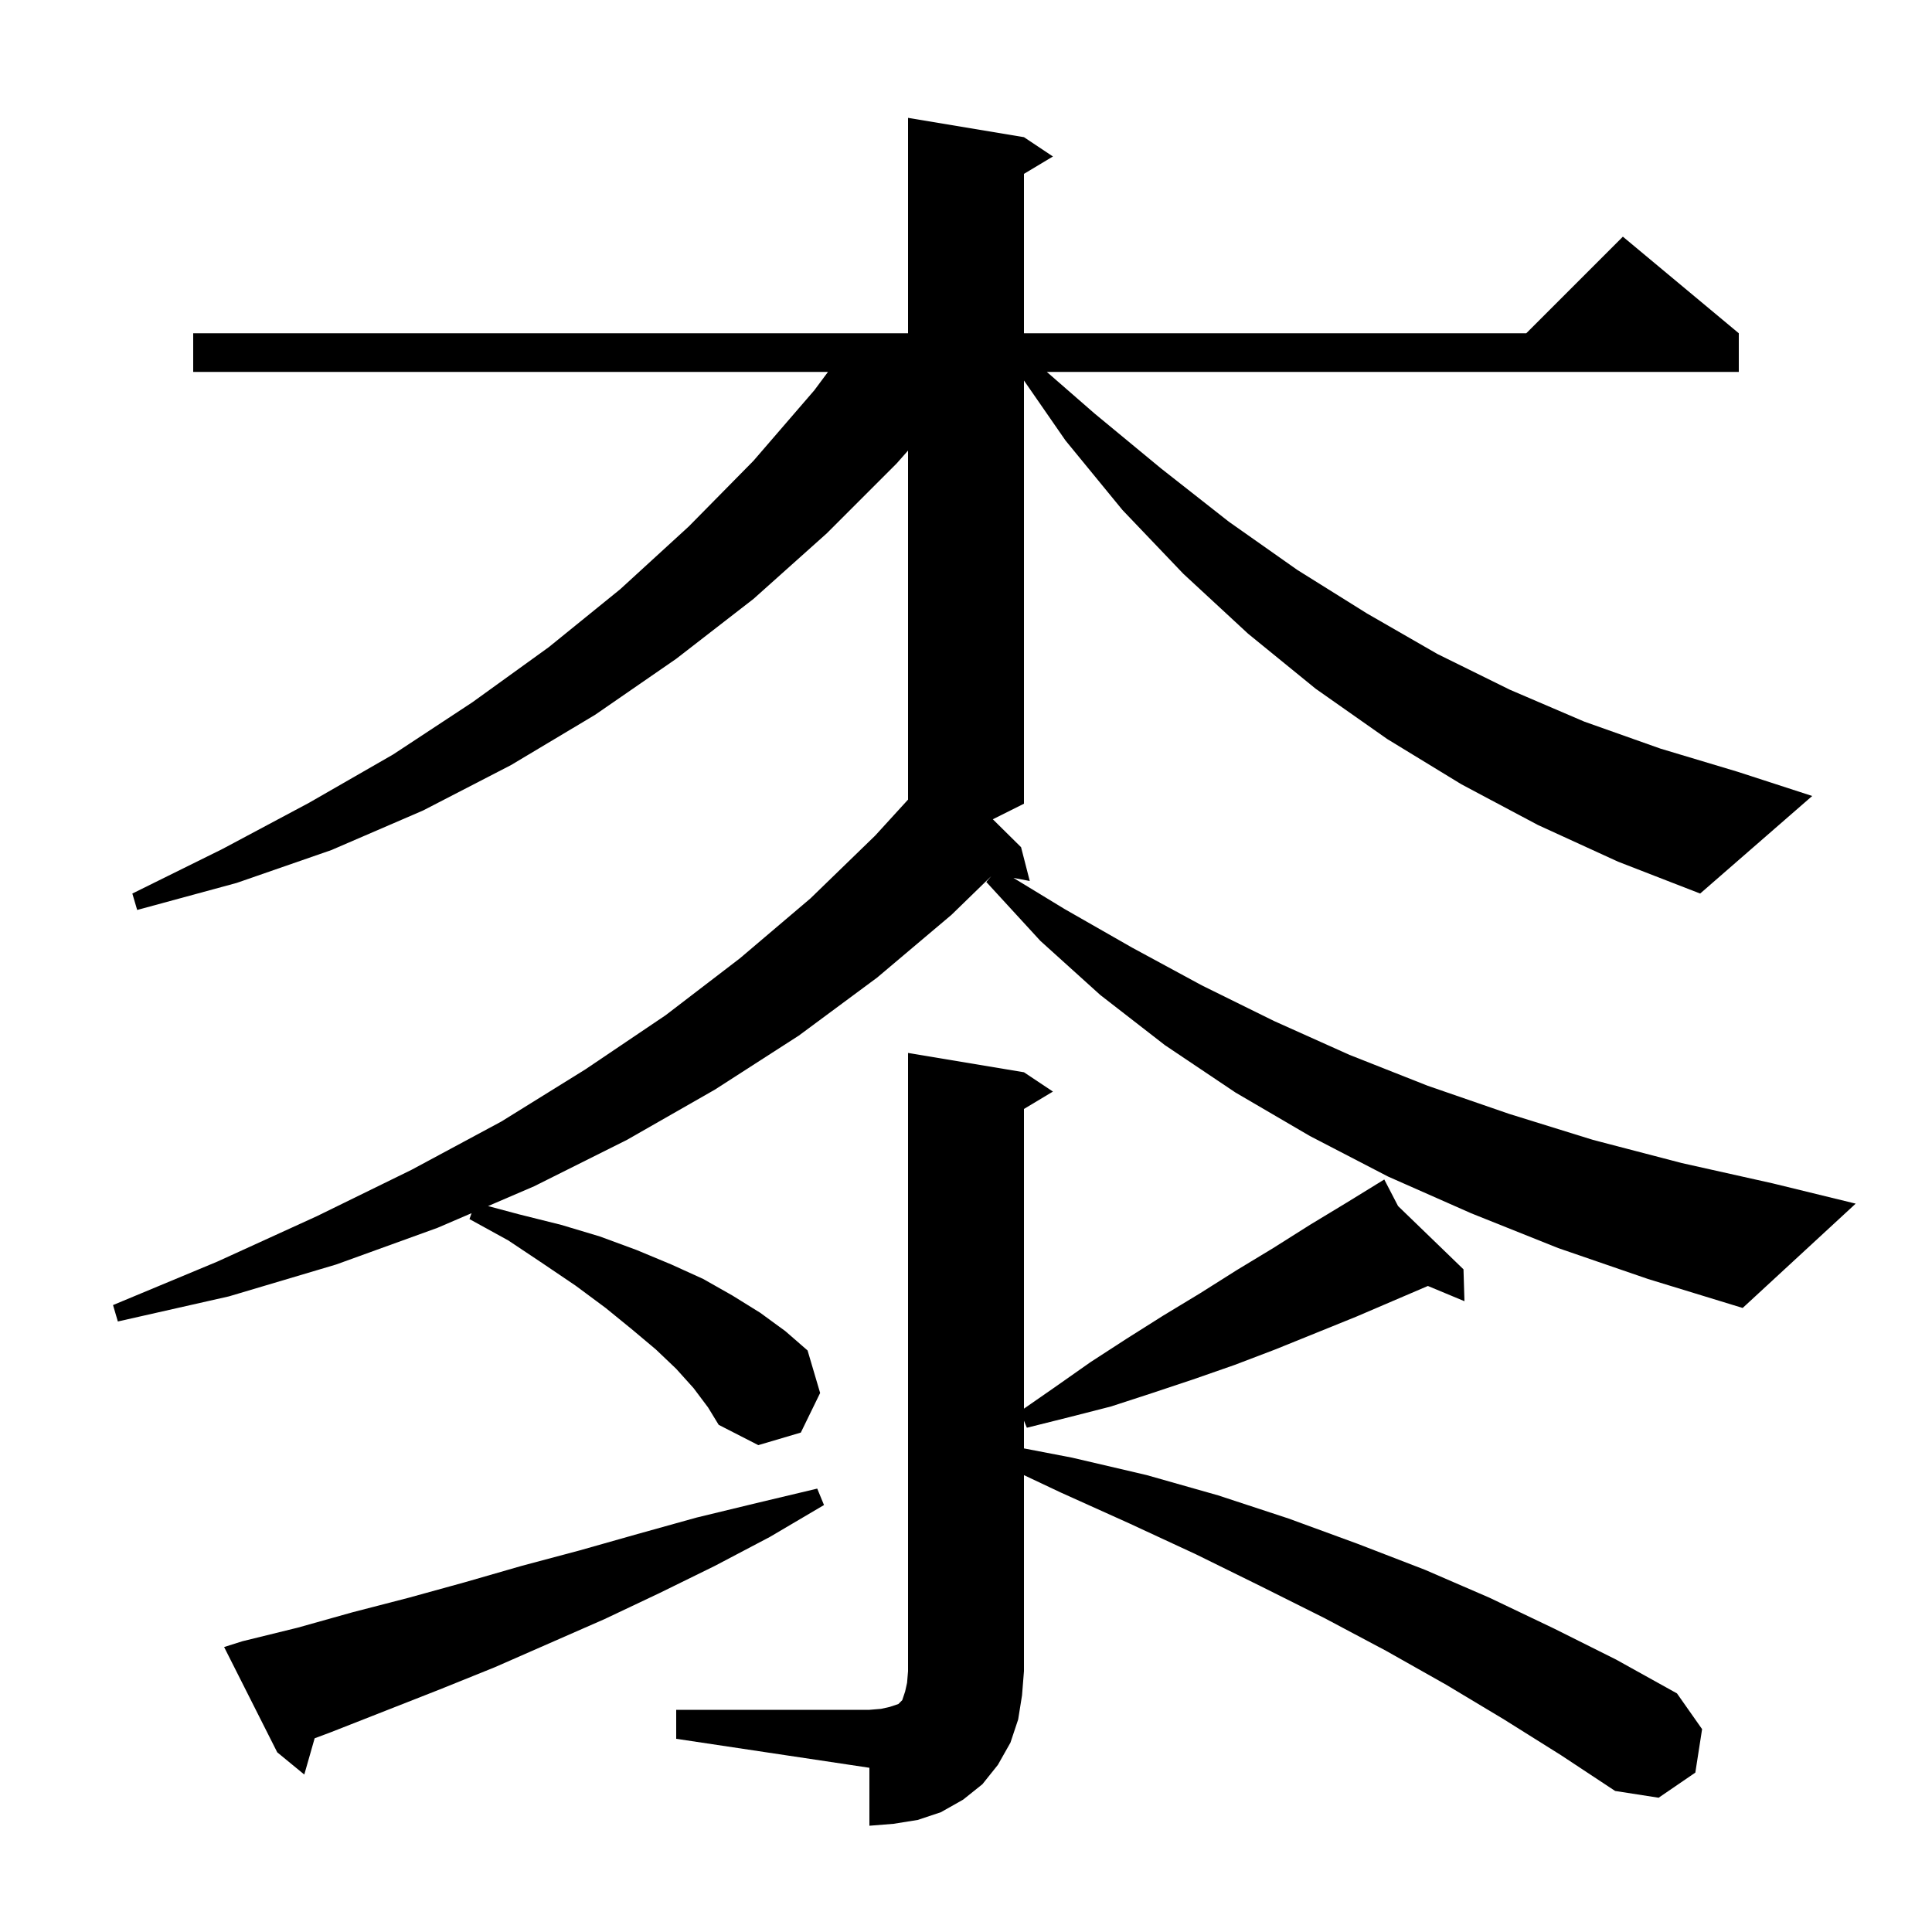 <svg xmlns="http://www.w3.org/2000/svg" xmlns:xlink="http://www.w3.org/1999/xlink" version="1.1" baseProfile="full" viewBox="0 0 200 200" width="200" height="200">
<g fill="black">
<path d="M 70.0 177.0 L 90.0 177.0 L 91.2 176.9 L 92.1 176.7 L 93.0 176.4 L 93.4 176.0 L 93.7 175.1 L 93.9 174.2 L 94.0 173.0 L 94.0 109.0 L 106.0 111.0 L 109.0 113.0 L 106.0 114.8 L 106.0 145.822 L 109.2 143.6 L 112.9 141.0 L 116.6 138.6 L 120.4 136.2 L 124.2 133.9 L 128.0 131.5 L 131.8 129.2 L 135.6 126.8 L 139.4 124.5 L 142.425 122.639 L 142.4 122.6 L 142.434 122.633 L 143.3 122.1 L 144.727 124.85 L 151.5 131.4 L 151.6 134.7 L 147.814 133.123 L 140.4 136.3 L 132.0 139.7 L 127.8 141.3 L 123.5 142.8 L 119.3 144.2 L 115.0 145.6 L 110.7 146.7 L 106.3 147.8 L 106.0 147.071 L 106.0 149.938 L 111.0 150.9 L 118.7 152.7 L 126.1 154.8 L 133.4 157.2 L 140.5 159.8 L 147.5 162.5 L 154.2 165.4 L 160.9 168.6 L 167.3 171.8 L 173.6 175.3 L 176.2 179.0 L 175.5 183.5 L 171.7 186.1 L 167.2 185.4 L 161.6 181.7 L 155.7 178.0 L 149.7 174.4 L 143.5 170.9 L 137.1 167.5 L 130.5 164.2 L 123.8 160.9 L 116.9 157.7 L 109.8 154.5 L 106.0 152.706 L 106.0 173.0 L 105.8 175.5 L 105.4 178.0 L 104.6 180.4 L 103.3 182.7 L 101.7 184.7 L 99.7 186.3 L 97.4 187.6 L 95.0 188.4 L 92.5 188.8 L 90.0 189.0 L 90.0 183.0 L 70.0 180.0 Z M 25.1 169.9 L 30.8 168.5 L 36.5 166.9 L 42.3 165.4 L 48.1 163.8 L 54.0 162.1 L 60.0 160.5 L 66.0 158.8 L 72.1 157.1 L 78.3 155.6 L 84.6 154.1 L 85.3 155.8 L 79.7 159.1 L 74.0 162.1 L 68.3 164.9 L 62.6 167.6 L 51.2 172.6 L 45.5 174.9 L 34.3 179.3 L 32.572 179.948 L 31.5 183.7 L 28.7 181.4 L 23.2 170.5 Z M 161.3 129.2 L 152.3 125.6 L 143.7 121.8 L 135.6 117.6 L 127.9 113.1 L 120.6 108.2 L 113.9 103.0 L 107.7 97.4 L 102.1 91.3 L 102.614 90.7 L 98.5 94.7 L 90.8 101.2 L 82.7 107.2 L 74.0 112.8 L 64.9 118.0 L 55.3 122.8 L 50.525 124.853 L 53.7 125.7 L 58.1 126.8 L 62.1 128.0 L 65.9 129.4 L 69.5 130.9 L 72.8 132.4 L 75.8 134.1 L 78.7 135.9 L 81.3 137.8 L 83.6 139.8 L 84.9 144.2 L 82.9 148.3 L 78.5 149.6 L 74.4 147.5 L 73.3 145.7 L 71.8 143.7 L 70.0 141.7 L 67.9 139.7 L 65.4 137.6 L 62.7 135.4 L 59.6 133.1 L 56.2 130.8 L 52.6 128.4 L 48.6 126.2 L 48.816 125.588 L 45.3 127.1 L 34.8 130.9 L 23.7 134.2 L 12.2 136.8 L 11.7 135.1 L 22.5 130.6 L 32.8 125.9 L 42.6 121.1 L 51.9 116.1 L 60.6 110.7 L 68.9 105.1 L 76.6 99.2 L 83.9 93.0 L 90.6 86.5 L 94.0 82.776 L 94.0 46.643 L 92.8 48.0 L 85.6 55.2 L 78.0 62.0 L 70.0 68.2 L 61.6 74.0 L 52.9 79.2 L 43.8 83.9 L 34.3 88.0 L 24.5 91.4 L 14.2 94.2 L 13.7 92.5 L 23.0 87.9 L 32.0 83.1 L 40.7 78.1 L 48.9 72.7 L 56.8 67.0 L 64.2 61.0 L 71.3 54.5 L 78.0 47.7 L 84.3 40.4 L 85.713 38.5 L 20.0 38.5 L 20.0 34.5 L 94.0 34.5 L 94.0 12.2 L 106.0 14.2 L 109.0 16.2 L 106.0 18.0 L 106.0 34.5 L 158.0 34.5 L 168.0 24.5 L 180.0 34.5 L 180.0 38.5 L 108.366 38.5 L 113.3 42.8 L 120.2 48.5 L 127.2 54.0 L 134.3 59.0 L 141.5 63.5 L 148.8 67.7 L 156.3 71.4 L 164.0 74.7 L 171.9 77.5 L 179.9 79.9 L 187.6 82.4 L 176.0 92.5 L 167.5 89.2 L 159.2 85.4 L 151.3 81.2 L 143.6 76.5 L 136.2 71.3 L 129.2 65.6 L 122.5 59.4 L 116.2 52.8 L 110.3 45.6 L 106.0 39.389 L 106.0 83.2 L 102.777 84.811 L 105.7 87.7 L 106.6 91.2 L 104.909 90.879 L 110.2 94.1 L 117.2 98.1 L 124.4 102.0 L 131.9 105.7 L 139.7 109.2 L 147.8 112.4 L 156.2 115.3 L 164.9 118.0 L 174.1 120.4 L 183.5 122.5 L 192.1 124.6 L 180.4 135.4 L 170.6 132.4 Z " />
</g>
</svg>
